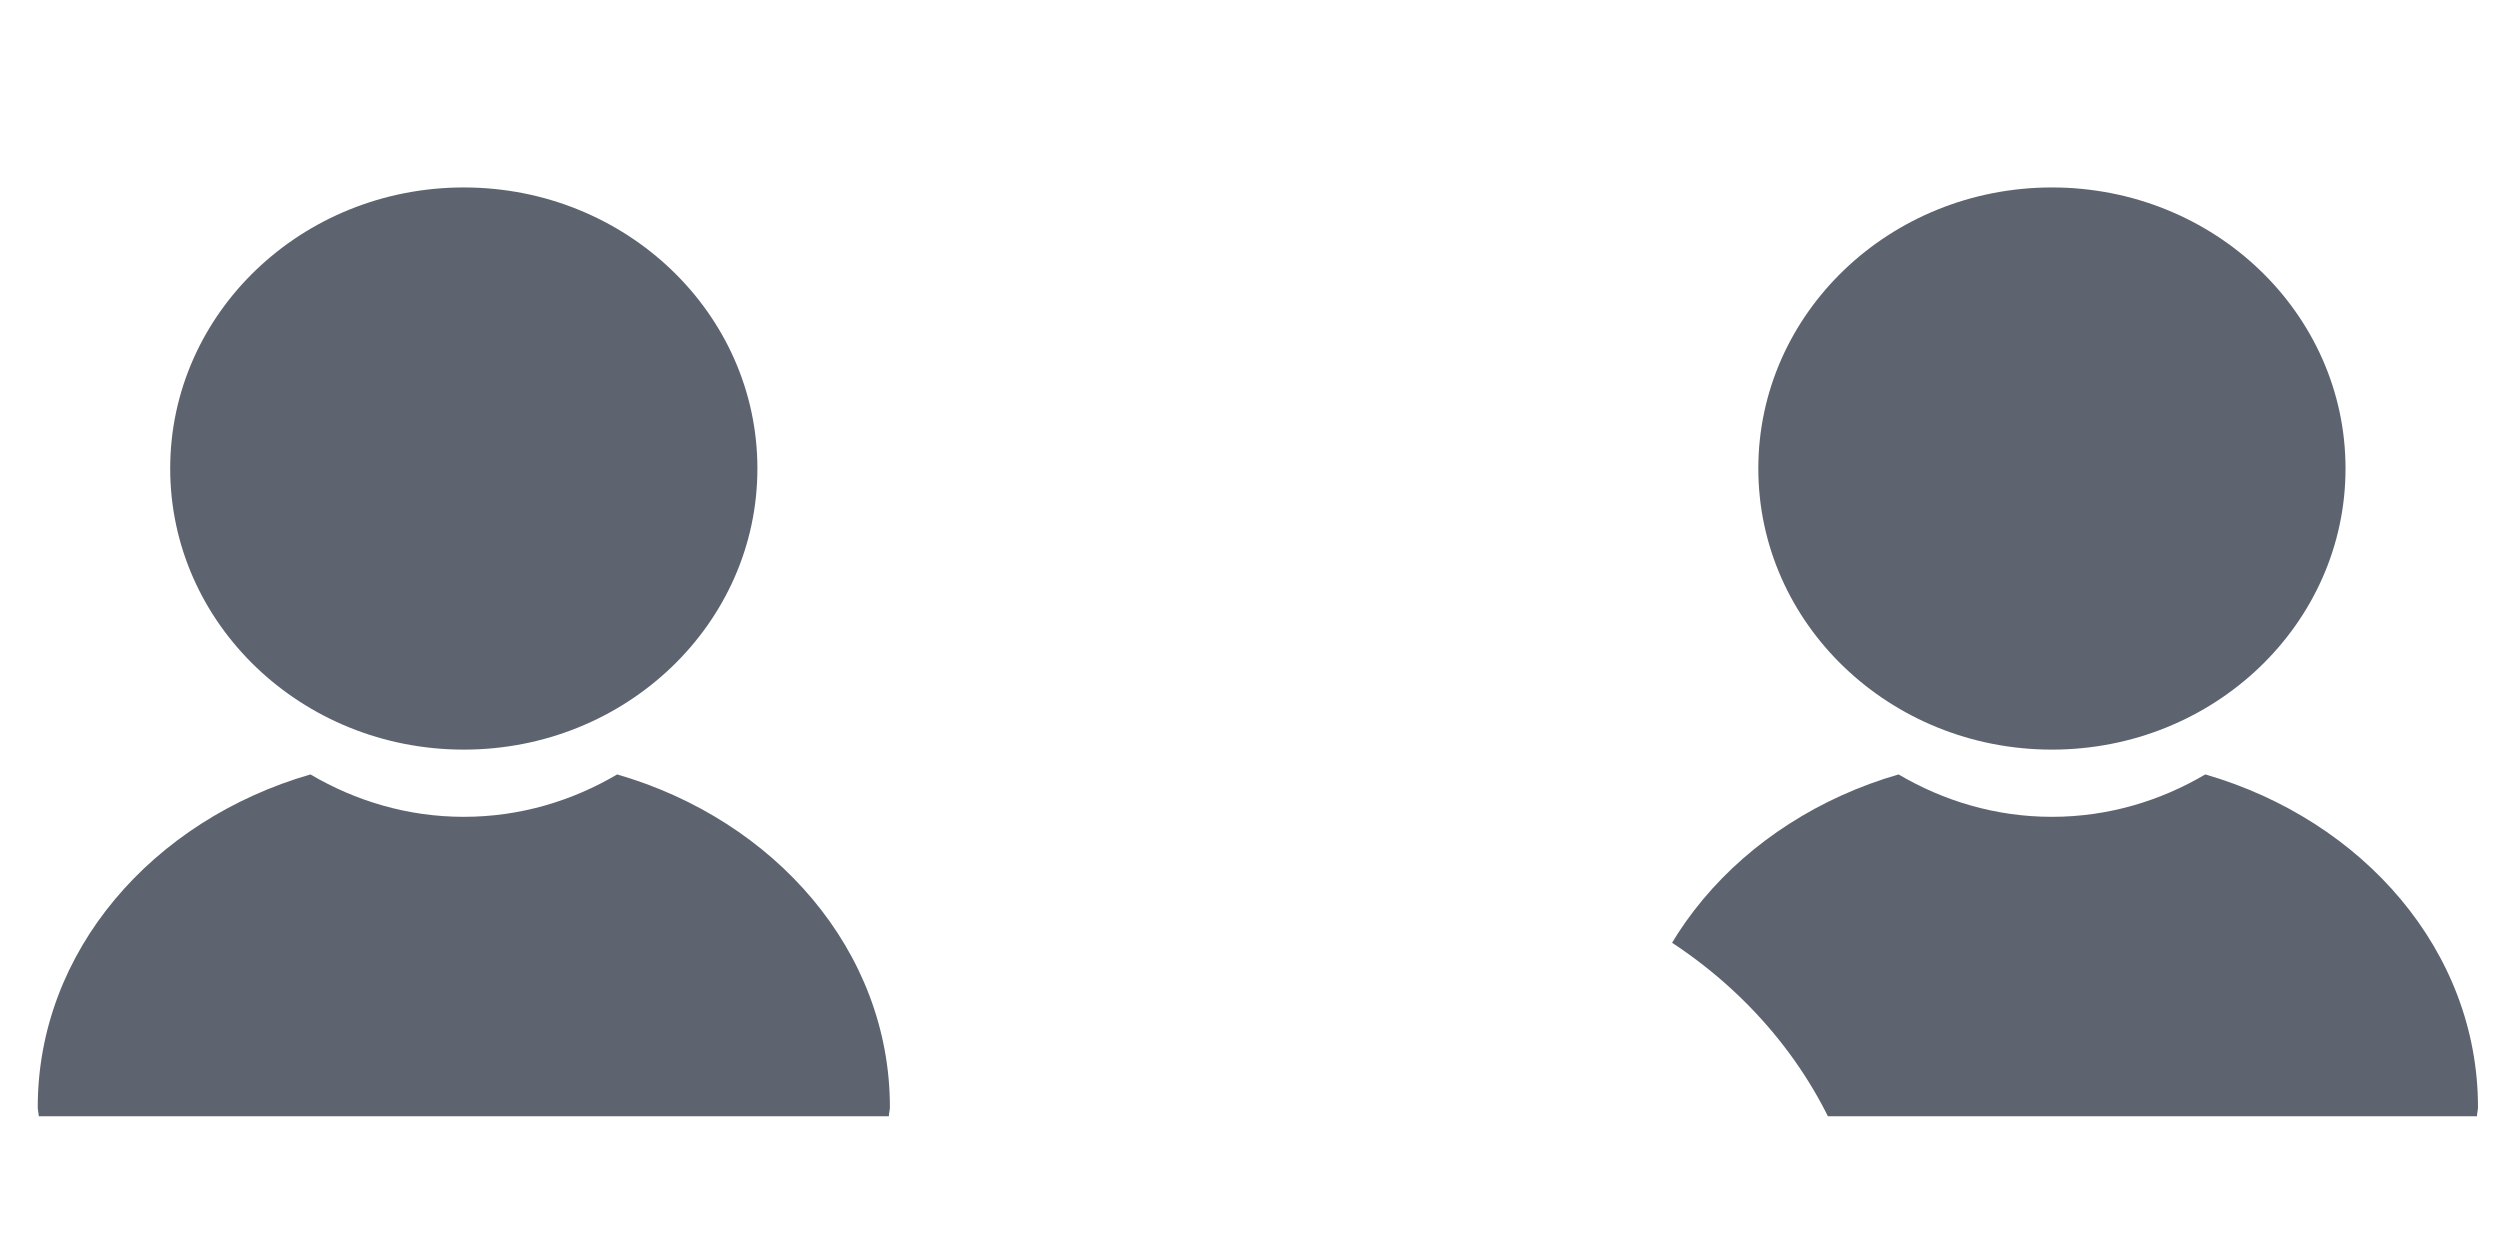 <?xml version="1.0" standalone="no"?><!-- Generator: Adobe Fireworks CS5.1, Export SVG Extension by Aaron Beall (http://fireworks.abeall.com) . Version: 0.6.1  --><!DOCTYPE svg PUBLIC "-//W3C//DTD SVG 1.1//EN" "http://www.w3.org/Graphics/SVG/1.1/DTD/svg11.dtd"><svg id="Untitled-Page%201" viewBox="0 0 52 26" style="background-color:#ffffff00" version="1.1"	xmlns="http://www.w3.org/2000/svg" xmlns:xlink="http://www.w3.org/1999/xlink" xml:space="preserve"	x="0px" y="0px" width="52px" height="26px">	<defs>		<filter id="filter1" x="-100%" y="-100%" width="300%" height="300%">			<!-- Drop Shadow -->			<feOffset result="out" in="SourceGraphic" dx="2.121" dy="2.121"/>			<feColorMatrix result="out" in="out" type="matrix" values="0 0 0 0 0  0 0 0 0 0  0 0 0 0 0  0 0 0 0.149 0"/>			<feGaussianBlur result="out" in="out" stdDeviation="0"/>			<feBlend in="SourceGraphic" in2="out" mode="normal" result="Drop_Shadow1"/>		</filter>	</defs>	<g id="Layer%201">		<path d="M 42.68 15.592 C 46.053 15.592 48.787 12.974 48.787 9.745 C 48.787 6.517 46.053 3.899 42.68 3.899 C 39.307 3.899 36.573 6.517 36.573 9.745 C 36.573 12.974 39.307 15.592 42.68 15.592 ZM 45.87 16.108 C 44.939 16.657 43.854 16.99 42.68 16.99 C 41.506 16.99 40.421 16.657 39.49 16.108 C 36.207 17.059 33.818 19.781 33.818 23.028 C 33.818 23.094 33.837 23.154 33.84 23.219 L 51.52 23.219 C 51.522 23.154 51.542 23.094 51.542 23.028 C 51.542 19.781 49.153 17.059 45.87 16.108 Z" fill="#5d646f"/>		<path d="M 9.647 15.592 C 13.02 15.592 15.754 12.974 15.754 9.745 C 15.754 6.517 13.02 3.899 9.647 3.899 C 6.274 3.899 3.54 6.517 3.54 9.745 C 3.54 12.974 6.274 15.592 9.647 15.592 ZM 12.837 16.108 C 11.906 16.657 10.821 16.99 9.647 16.99 C 8.473 16.99 7.388 16.657 6.457 16.108 C 3.174 17.059 0.785 19.781 0.785 23.028 C 0.785 23.094 0.804 23.154 0.807 23.219 L 18.488 23.219 C 18.489 23.154 18.51 23.094 18.51 23.028 C 18.51 19.781 16.12 17.059 12.837 16.108 Z" fill="#5d646f"/>		<path filter="url(#filter1)" d="M 26.184 15.605 C 30.223 15.605 33.498 12.333 33.498 8.297 C 33.498 4.262 30.223 0.99 26.184 0.99 C 22.145 0.99 18.87 4.262 18.87 8.297 C 18.87 12.333 22.145 15.605 26.184 15.605 ZM 30.004 16.25 C 28.889 16.937 27.589 17.352 26.184 17.352 C 24.778 17.352 23.478 16.937 22.364 16.25 C 18.432 17.439 15.57 20.841 15.57 24.9 C 15.57 24.982 15.594 25.057 15.597 25.138 L 36.771 25.138 C 36.773 25.057 36.797 24.982 36.797 24.9 C 36.797 20.841 33.936 17.439 30.004 16.25 Z" fill="#ffffff"/>	</g></svg>